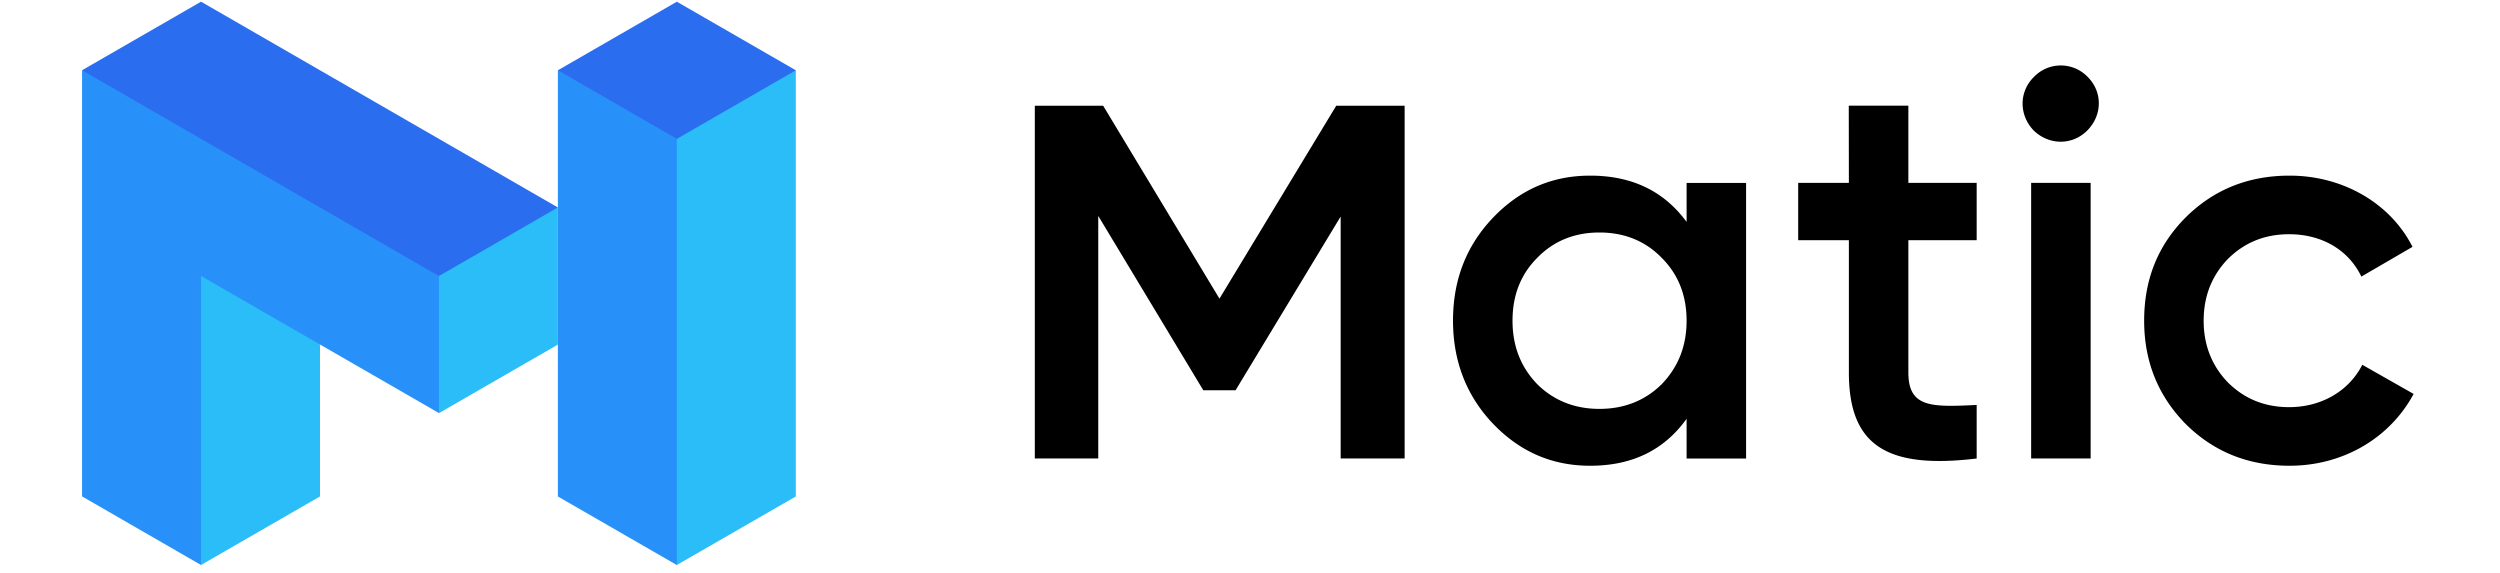 <svg xmlns="http://www.w3.org/2000/svg" height="30" id="i-matic-logo" viewBox="0 0 131 32"><g fill="none" fill-rule="evenodd"><path fill="#000" d="M85.029 22.854c1.39 0 2.56-.467 3.484-1.382.924-.96 1.39-2.13 1.39-3.548 0-1.417-.466-2.588-1.39-3.512-.924-.95-2.094-1.417-3.484-1.417-1.382 0-2.551.466-3.475 1.417-.924.924-1.381 2.095-1.381 3.512 0 1.417.457 2.588 1.38 3.548.925.915 2.094 1.382 3.476 1.382zm4.874-12.631h3.325v15.404h-3.325v-2.219c-1.267 1.762-3.053 2.624-5.393 2.624-2.12 0-3.915-.775-5.42-2.342-1.504-1.575-2.243-3.52-2.243-5.766 0-2.28.739-4.189 2.244-5.765 1.504-1.567 3.299-2.342 5.419-2.342 2.34 0 4.126.863 5.393 2.588v-2.182zm16.213 3.203h-3.818v7.395c0 1.972 1.294 1.936 3.818 1.813v2.993c-5.085.616-7.143-.775-7.143-4.806v-7.395H96.14v-3.204h2.833l-.006-4.314h3.331v4.314h3.818v3.204zm3.044 12.201h3.326V10.222h-3.325v15.405zm.15-18.327c-.836-.863-.836-2.166 0-2.994a2.082 2.082 0 013.017 0c.827.828.827 2.13-.035 2.994-.826.827-2.12.827-2.982 0zm8.48 16.39c-1.539-1.576-2.313-3.486-2.313-5.766 0-2.314.774-4.216 2.314-5.765 1.575-1.567 3.51-2.342 5.815-2.342 2.991 0 5.64 1.55 6.87 3.98l-2.858 1.663c-.713-1.48-2.19-2.368-4.038-2.368-1.355 0-2.49.457-3.423 1.382-.888.924-1.354 2.069-1.354 3.45 0 1.382.466 2.527 1.354 3.451.933.925 2.068 1.382 3.423 1.382 1.821 0 3.351-.915 4.09-2.368l2.868 1.629c-1.319 2.464-3.94 4.014-6.932 4.014-2.305 0-4.24-.775-5.815-2.342"></path><path fill="#2BBDF7" d="M15.701 13.193l4.464 9.9 6.644-3.83.005-.002v-7.666z"></path><path fill="#2891F9" d="M35.394 5.847l-4.147-1.562-4.432-.358V27.75l6.649 3.832 5.248-10.74-3.31-10.385z"></path><path fill="#2BBDF7" d="M35.005 3.929l-1.54 3.831h-.002v23.82l6.65-3.831V3.929z"></path><path fill="#2B6DEF" d="M33.464.095l-6.65 3.834 6.65 3.833 6.65-3.833z"></path><path fill="#2891F9" d="M20.168 15.424v-.002l-6.649-7.44L.22 3.926v23.82l6.648 3.833 1.9-13.182 4.751.863v-.004l6.65 3.832v-7.664z"></path><path fill="#000" d="M70.32 5.909l-6.527 10.783-6.501-10.783h-3.819v19.718h3.546V12.07l5.87 9.743h1.804l5.874-9.709v13.522h3.576V5.909z"></path><path fill="#2B6DEF" d="M6.87.094L.218 3.927l19.946 11.502 3.014-1.737 3.635-2.097z"></path><path fill="#2BBDF7" d="M6.87 15.425h-.001v16.154l6.65-3.832v-8.489z"></path></g></svg>